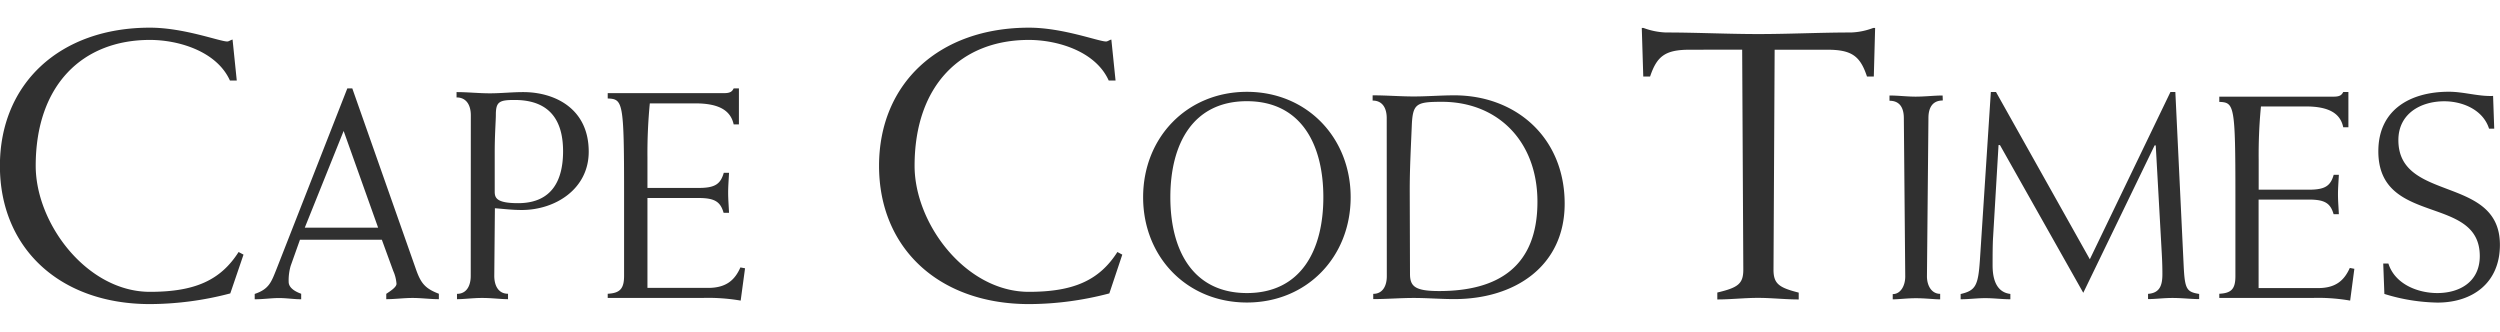 <svg xmlns:xlink="http://www.w3.org/1999/xlink" xmlns="http://www.w3.org/2000/svg" class="gnt_n_lg_svg" id="gnt_svg_lg" fill="#303030" preserveAspectRatio="xMinYMid meet" viewBox="0 0 285.62 31.58" width="422"  height="56" ><path d="M284.96 11.53l-.13-3.73c-1.7.07-3.33-.48-5.06-.48-4.28 0-8.05 1.97-8.05 6.8 0 8.6 11.59 4.9 11.59 11.97 0 2.93-2.27 4.23-4.86 4.23-2.2 0-4.83-1-5.58-3.37h-.59l.13 3.47c1.96.62 4 .95 6.06.99 4.04 0 7.14-2.27 7.14-6.6 0-7.98-11.6-4.82-11.6-11.96 0-3.04 2.57-4.44 5.24-4.44 2.07 0 4.43.95 5.12 3.13h.59M268.3 7.35h-.59c-.17.33-.36.53-1.09.53h-13.07v.6c1.71.07 1.84.33 1.84 10.67v9.25c0 1.47-.48 1.93-1.84 2v.48h10.58c1.46-.05 2.92.05 4.37.3l.48-3.63-.52-.1c-.6 1.33-1.51 2.3-3.61 2.3h-6.81V19.64h5.75c1.84 0 2.46.43 2.82 1.67h.6c-.03-.73-.1-1.5-.1-2.27s.07-1.53.1-2.23h-.59c-.36 1.27-.99 1.7-2.82 1.7h-5.75v-3.37c-.02-2.05.06-4.1.26-6.14h5.12c2.76 0 3.97.87 4.28 2.38h.59V7.35zm-40.26 0h-.59l-1.25 19.21c-.2 2.9-.48 3.47-2.2 3.87v.6c.95 0 1.87-.13 2.82-.13s1.94.13 2.86.13v-.61c-1.11-.13-2.03-.95-2.03-3.27 0-.87 0-2.4.06-3.27l.62-10.47h.16l9.52 16.88 8.15-16.84h.13l.66 11.83c.03.54.1 1.6.1 2.86 0 1.25-.26 2.17-1.64 2.27v.6c.82 0 1.81-.13 2.76-.13 1.15 0 2.13.13 3.08.13v-.59c-1.43-.23-1.64-.53-1.77-3.23l-.95-19.84h-.56l-9.21 19.11-10.72-19.11zm-6.1.4c-.99 0-1.97.13-3.09.13-.99 0-1.97-.13-2.98-.13v.6c1.28 0 1.64.95 1.64 2l.16 18.09c0 1.03-.52 2-1.43 2v.6c.66 0 1.64-.13 2.63-.13 1.12 0 2.1.13 2.79.13v-.63c-.99 0-1.51-.95-1.51-2l.17-18.09c0-1.03.36-2 1.64-2l-.02-.57zm-22.9-5.24l.13 25.13c0 1.62-.6 2.06-2.97 2.62v.79c1.55 0 3.1-.18 4.65-.18s3.09.18 4.65.18v-.78c-2.24-.57-2.88-1-2.88-2.62l.13-25.13h6.03c2.8 0 3.75.74 4.52 3.06h.78l.15-5.55h-.21c-.81.31-1.67.49-2.54.52-3.53 0-7.06.18-10.59.18S193.83.55 190.3.55a8.15 8.15 0 01-2.54-.52h-.19l.17 5.55h.78c.78-2.32 1.72-3.06 4.52-3.06l6-.01zm-37.98 15.96c0-2.38.13-4.76.23-7.17.1-2.63.48-2.83 3.45-2.83 6.37 0 10.91 4.5 10.91 11.42 0 7.37-4.44 10.2-11.23 10.2-2.76 0-3.33-.53-3.33-1.97l-.03-9.65zm-2.62 9.94c0 1.03-.43 2-1.55 2v.6c1.55 0 3.09-.13 4.63-.13s3.09.13 4.63.13c6.93 0 12.61-3.77 12.61-10.9 0-7.57-5.58-12.38-12.61-12.38-1.54 0-3.09.13-4.63.13s-3.08-.13-4.7-.13v.6c1.19 0 1.61.95 1.61 2l.01 18.08zm-24.73-9.04c0-6.1 2.59-10.97 8.74-10.97s8.74 4.87 8.74 10.97-2.59 10.95-8.74 10.95c-6.14-.01-8.74-4.85-8.74-10.95zm-3.11 0c0 6.84 5.02 12.03 11.86 12.03s11.85-5.2 11.85-12.03-5.02-12.04-11.85-12.04c-6.84 0-11.86 5.21-11.86 12.04zm-2.38 6.56l-.56-.3c-2.07 3.24-5 4.55-10.12 4.55-7.2 0-13.05-7.78-13.05-14.39 0-9.23 5.34-14.39 13.05-14.39 3.23 0 7.62 1.27 9.13 4.64h.78l-.48-4.68c-.21.04-.43.22-.6.22-.85 0-4.95-1.58-8.8-1.58-10.3 0-17.14 6.38-17.14 15.79s6.85 15.79 17.14 15.79c3.1-.01 6.18-.43 9.17-1.22l1.48-4.43zM84.42 6.94h-.6c-.17.34-.37.54-1.1.54H69.43v.61c1.74.07 1.87.34 1.87 10.84v9.43c0 1.49-.5 1.97-1.87 2.04v.48h10.75c1.49-.05 2.98.05 4.44.3l.5-3.69-.53-.1c-.6 1.36-1.54 2.34-3.68 2.34h-6.94V19.46h5.84c1.87 0 2.5.44 2.86 1.69h.62c-.03-.75-.1-1.52-.1-2.3 0-.78.07-1.56.1-2.27h-.6c-.37 1.29-1 1.73-2.86 1.73h-5.86v-3.42a59.2 59.2 0 01.27-6.24h5.21c2.8 0 4.04.88 4.37 2.4h.6V6.94zM53.78 28.37c0 1.05-.43 2.04-1.57 2.04v.61c.83 0 1.83-.14 2.86-.14 1.13 0 2.13.14 2.97.14v-.62c-1.14 0-1.57-.99-1.57-2.04l.07-7.73c.95.07 1.94.2 3.07.2 3.81 0 7.65-2.38 7.65-6.66 0-4.98-3.94-6.81-7.48-6.81-1.27 0-2.54.14-3.81.14s-2.54-.14-3.81-.14v.61c1.2 0 1.63.99 1.63 2.03l-.01 18.37zm2.74-14.14c0-2.03.13-3.59.13-4.28 0-1.49.4-1.69 2.14-1.69 4.44 0 5.54 2.86 5.54 5.86 0 3.22-1.2 5.93-5.14 5.93-2.47 0-2.67-.61-2.67-1.32v-4.5zM39.26 11.8l3.94 11.05h-8.38l4.44-11.05zm4.37 12.44l1.3 3.56c.21.46.33.96.37 1.46 0 .4-.73.85-1.17 1.15v.61c1 0 2-.14 3.01-.14 1 0 2 .14 3 .14v-.62c-1.6-.61-2.07-1.22-2.64-2.86l-7.25-20.6h-.57L31.6 27.56c-.6 1.49-.84 2.3-2.5 2.86v.61c1.03 0 1.9-.14 2.77-.14.87 0 1.7.14 2.54.14v-.63c-.84-.3-1.43-.75-1.43-1.36-.02-.62.06-1.24.23-1.83l1.06-2.98h9.36zm-15.81 1.69l-.56-.3c-2.07 3.24-5 4.55-10.13 4.55-7.19 0-13.05-7.8-13.05-14.39C4.08 6.56 9.42 1.4 17.13 1.4c3.23 0 7.62 1.27 9.14 4.64h.78l-.48-4.68c-.21.04-.43.22-.6.22-.86 0-4.96-1.58-8.84-1.58C6.84 0-.01 6.38-.01 15.79s6.85 15.79 17.14 15.79a36.5 36.5 0 009.18-1.22l1.51-4.43z" fill="#303030"></path></svg>